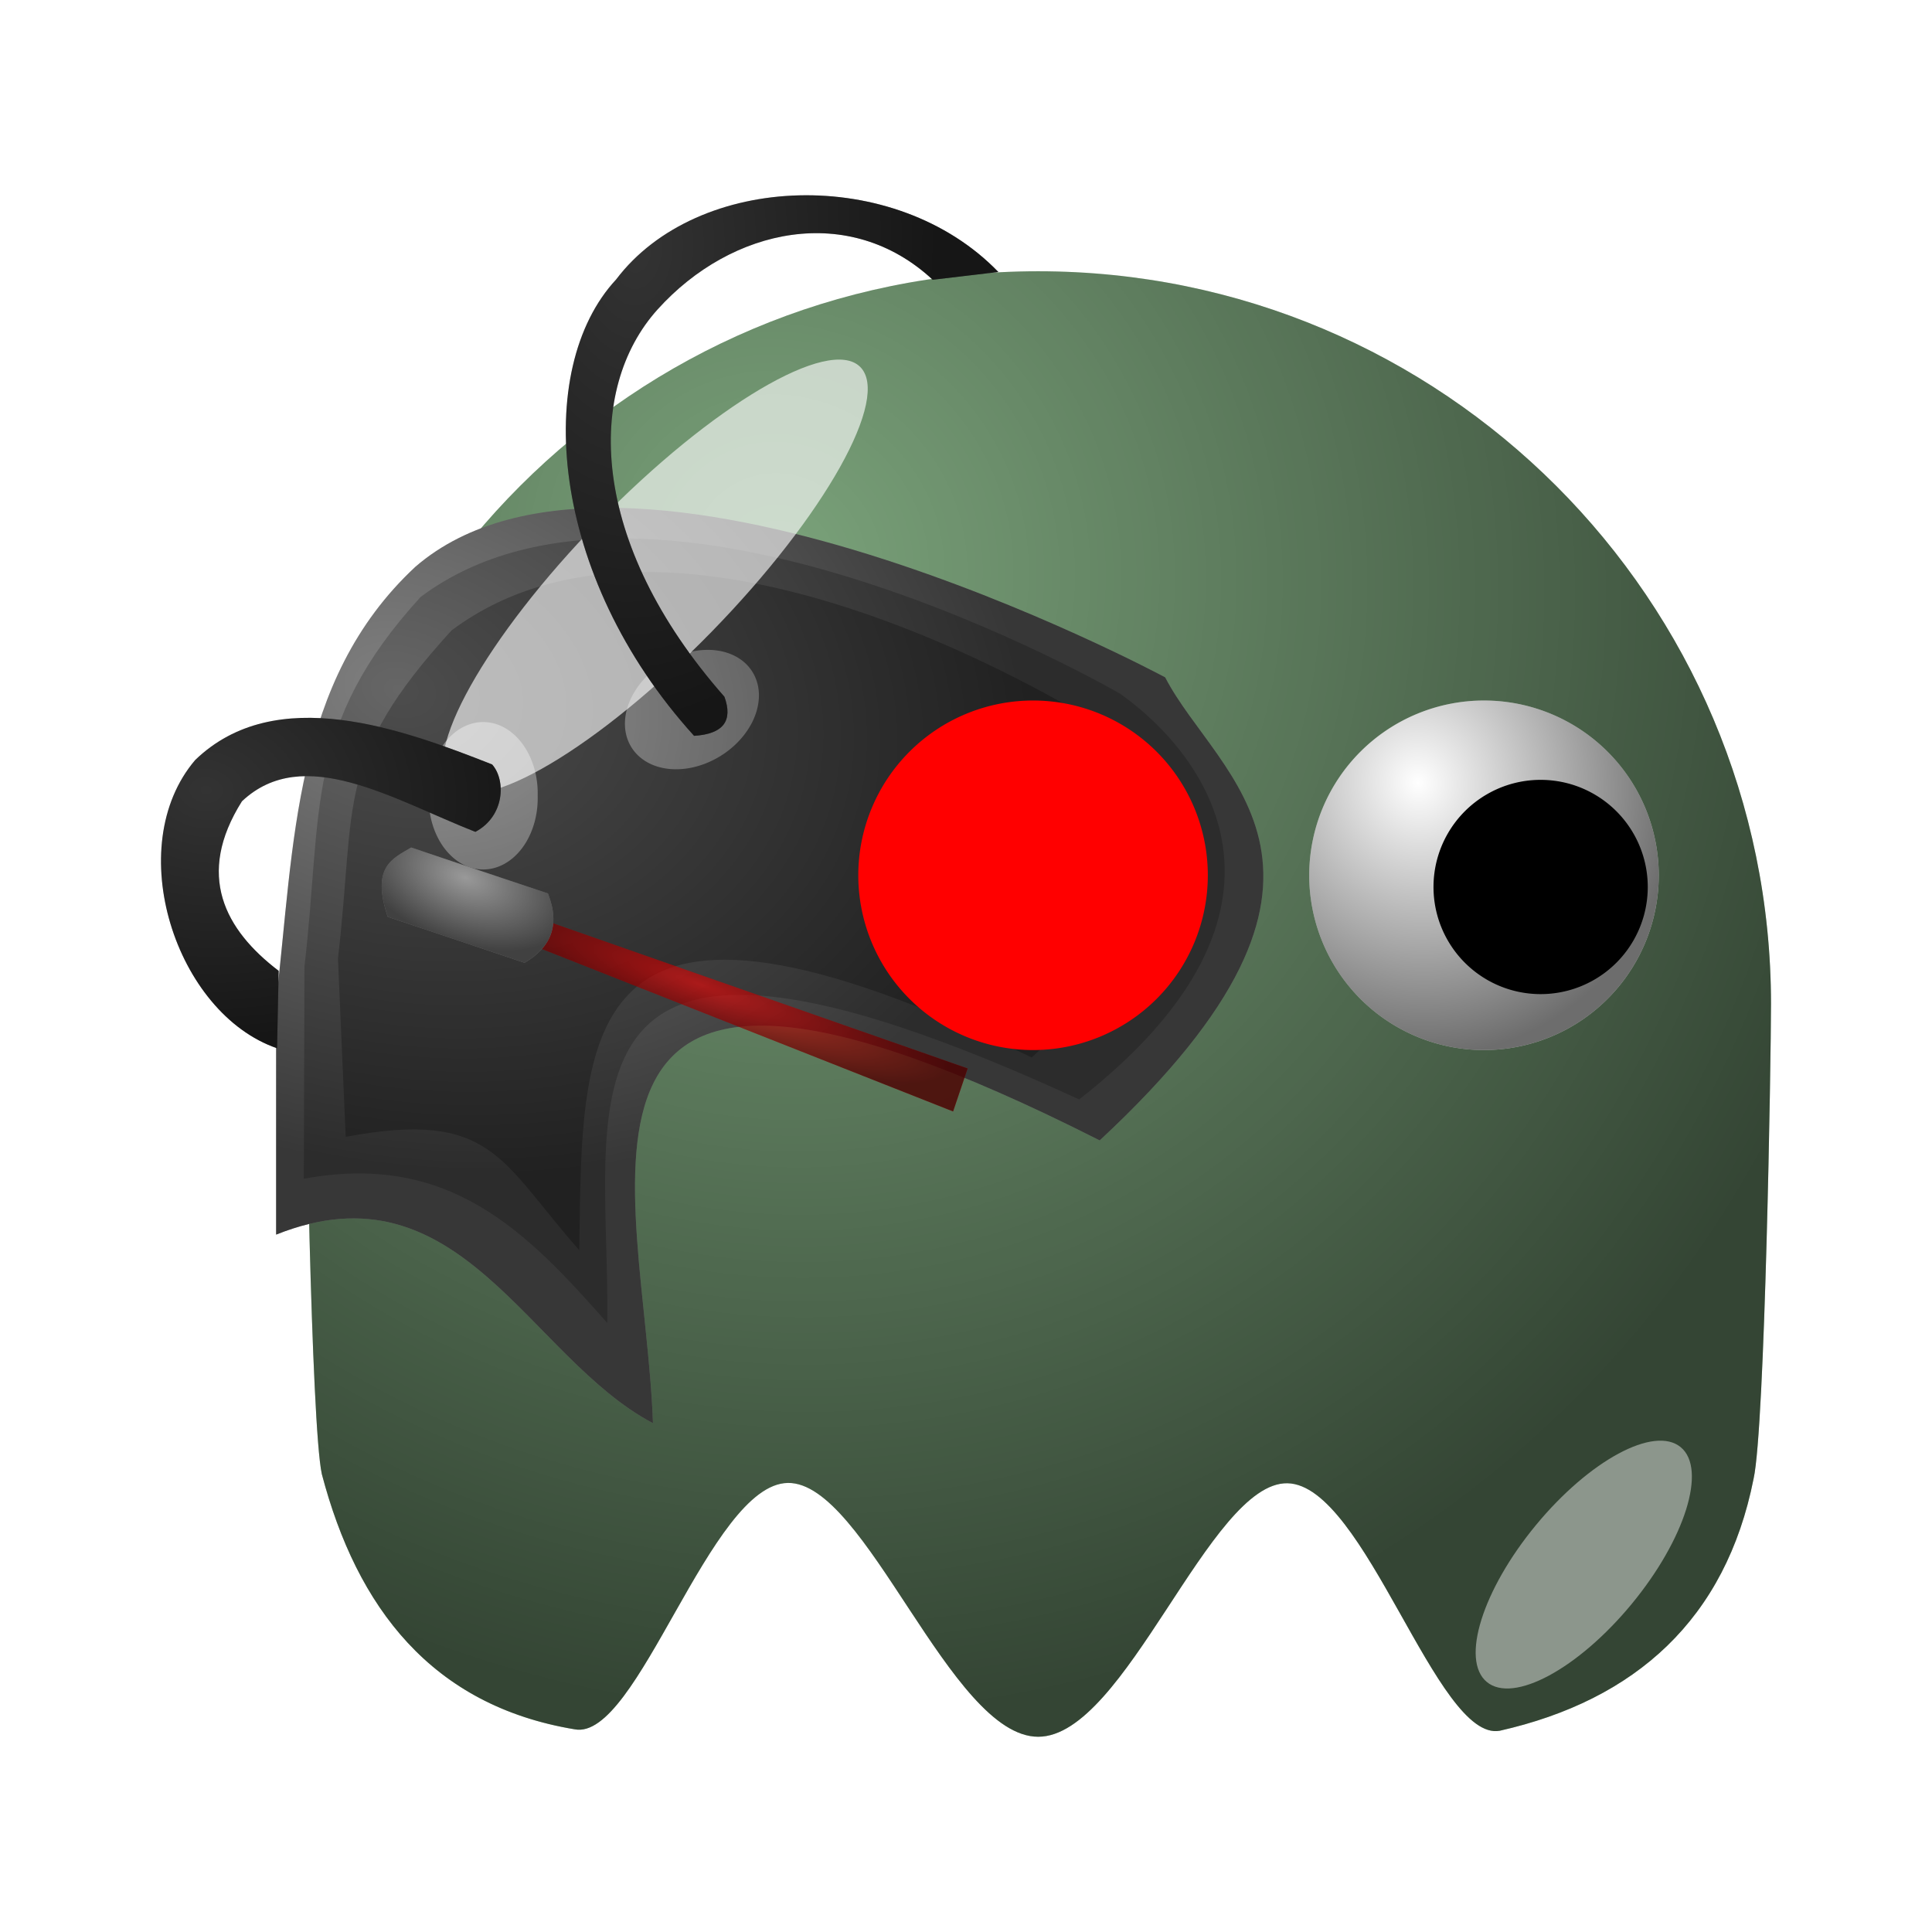 <svg:svg xmlns:dc="http://purl.org/dc/elements/1.1/" xmlns:ns1="http://www.w3.org/1999/xlink" xmlns:ns3="http://web.resource.org/cc/" xmlns:rdf="http://www.w3.org/1999/02/22-rdf-syntax-ns#" xmlns:svg="http://www.w3.org/2000/svg" height="122.172" viewBox="-7.671 -10.434 122.172 122.172" width="122.172">
  <svg:defs>
    <svg:linearGradient id="imagebot_44">
      <svg:stop id="imagebot_60" offset="0" stop-color="#000000" stop-opacity="0" />
      <svg:stop id="imagebot_59" offset="1" stop-color="#000000" stop-opacity=".572" />
    </svg:linearGradient>
    <svg:filter height="1.682" id="imagebot_20" width="1.696" x="-.348" y="-.341">
      <svg:feGaussianBlur id="imagebot_56" stdDeviation="5.465" />
    </svg:filter>
    <svg:filter height="1.907" id="imagebot_18" width="2.039" x="-.52" y="-.453">
      <svg:feGaussianBlur id="imagebot_55" stdDeviation="4.151" />
    </svg:filter>
    <svg:filter id="imagebot_15">
      <svg:feGaussianBlur id="imagebot_48" stdDeviation="0.218" />
    </svg:filter>
    <svg:radialGradient cx="216.99" cy="497.96" gradientTransform="matrix(.51 1.007 -.965 .489 650.89 -406.14)" gradientUnits="userSpaceOnUse" id="imagebot_38" r="65" ns1:href="#imagebot_44" />
    <svg:radialGradient cx="233.5" cy="409.86" gradientTransform="matrix(.387 1.516 -1.423 .363 730.52 -86.107)" gradientUnits="userSpaceOnUse" id="imagebot_35" r="15.5" ns1:href="#imagebot_44" />
    <svg:radialGradient cx="23.48" cy="51.115" gradientTransform="matrix(1.267 .3 -.222 .939 238.6 8.788)" gradientUnits="userSpaceOnUse" id="imagebot_26" r="31.215" ns1:href="#imagebot_44" />
    <svg:radialGradient cx="276.04" cy="80.451" gradientTransform="matrix(1.027 .357 -.071 .203 -1.706 -32.409)" gradientUnits="userSpaceOnUse" id="imagebot_13" r="15.171" ns1:href="#imagebot_44" />
    <svg:radialGradient cx="261.3" cy="74.868" gradientTransform="matrix(1.254 .47 -.266 .709 -46.56 -100.19)" gradientUnits="userSpaceOnUse" id="imagebot_10" r="5.427" ns1:href="#imagebot_44" />
    <svg:radialGradient cx="244.43" cy="71.251" gradientTransform="matrix(1.905 .172 -.132 1.46 -211.43 -75.899)" gradientUnits="userSpaceOnUse" id="imagebot_7" r="10.741" ns1:href="#imagebot_44" />
    <svg:radialGradient cx="271.98" cy="38.641" gradientTransform="matrix(1.401 .059 -.093 2.218 -105.46 -65.864)" gradientUnits="userSpaceOnUse" id="imagebot_5" r="13.677" ns1:href="#imagebot_44" />
  </svg:defs>
  <svg:g id="imagebot_2" label="Layer 1">
    <svg:path d="m343.76 83.695c0 3.453-0.38 26.775-1.1 30.015-1.76 8.88-7.47 14-16.05 15.94-3.98 0.74-8.51-15.56-13.43-15.65s-10.23 16.03-15.76 16.03c-5.56 0-10.89-16.13-15.83-16.05-4.93 0.07-9.48 16.35-13.48 15.58-9.04-1.5-13.77-7.69-15.99-16.14-0.68-3.15-1.04-26.376-1.04-29.725 0-25.577 20.76-46.336 46.34-46.336s46.34 20.759 46.34 46.336z" fill="#7aa27a" id="imagebot_39" label="Layer 1" stroke-linecap="round" stroke-width="4" transform="translate(-239.44 -30.639)" />
    <svg:path d="m343.76 83.695c0 3.453-0.38 26.775-1.1 30.015-1.76 8.88-7.47 14-16.05 15.94-3.98 0.74-8.51-15.56-13.43-15.65s-10.23 16.03-15.76 16.03c-5.56 0-10.89-16.13-15.83-16.05-4.93 0.07-9.48 16.35-13.48 15.58-9.04-1.5-13.77-7.69-15.99-16.14-0.68-3.15-1.04-26.376-1.04-29.725 0-25.577 20.76-46.336 46.34-46.336s46.34 20.759 46.34 46.336z" fill="url(#imagebot_38)" id="imagebot_37" label="Layer 1" stroke-linecap="round" stroke-width="4" transform="translate(-239.44 -30.639)" />
    <svg:g id="imagebot_32" label="Layer 1" stroke-linecap="round" stroke-width="4" transform="matrix(.713 0 0 .713 -87.445 -258.01)">
      <svg:path d="m259 424.86a15.5 15.5 0 1 1 -31 0 15.5 15.5 0 1 1 31 0z" fill="#ffffff" id="imagebot_36" />
      <svg:path d="m259 424.86a15.5 15.5 0 1 1 -31 0 15.5 15.5 0 1 1 31 0z" fill="url(#imagebot_35)" id="imagebot_34" />
      <svg:path d="m255 417.86a15.5 15.5 0 1 1 -31 0 15.5 15.5 0 1 1 31 0z" fill="#000000" id="imagebot_33" transform="matrix(.613 0 0 .613 101.71 169.75)" />
    </svg:g>
    <svg:path d="m258.04 56.042c-7.77 7.225-7.65 17.603-8.81 27.466v14.769c11.64-4.651 15.96 7.783 23.83 11.923-0.52-14.86-8.77-36.618 28.25-17.882 18.3-17.012 7.43-22.888 4.14-29.28 0 0-34.2-18.397-47.41-6.996z" fill="#808080" fill-rule="evenodd" id="imagebot_31" label="Layer 1" stroke-width="1px" transform="translate(-239.44 -30.639)" />
    <svg:path d="m258.37 57.952c-7.41 8.108-6.19 13.526-7.35 23.388l-0.04 13.404c9.26-1.72 14.16 3.42 19.19 9.116 0.19-14.038-4.69-30.026 29.84-14.134 15.45-12.088 7.95-21.851 2.59-25.651 0 0-29.5-17.153-44.23-6.123z" fill="#666666" fill-rule="evenodd" id="imagebot_30" label="Layer 1" stroke-width="1px" transform="translate(-239.44 -30.639)" />
    <svg:path d="m260.32 60.073c-7.41 8.109-6.02 10.874-7.18 20.737l0.49 11.282c9.26-1.72 9.75 1.476 14.77 7.169 0.19-14.036-0.26-26.134 28.61-12.186 13.15-12.089 9.89-17.079 4.53-20.879 0 0-26.5-17.152-41.22-6.123z" fill="#4d4d4d" fill-rule="evenodd" id="imagebot_29" label="Layer 1" stroke-width="1px" transform="translate(-239.44 -30.639)" />
    <svg:path d="m32.173 59.145a3.447 4.508 0 1 1 -6.894 0 3.447 4.508 0 1 1 6.894 0z" fill="#999999" id="imagebot_28" label="Layer 1" stroke-linecap="round" stroke-width="4" transform="matrix(.53 .848 -.848 .53 71.014 -21.27)" />
    <svg:path d="m265.77 70.526a3.447 4.508 0 1 1 -6.89 0 3.447 4.508 0 1 1 6.89 0z" fill="#999999" id="imagebot_27" label="Layer 1" stroke-linecap="round" stroke-width="4" transform="translate(-239.44 -30.639)" />
    <svg:path d="m258.04 56.042c-7.77 7.225-7.65 17.603-8.81 27.466v14.769c11.64-4.651 15.96 7.783 23.83 11.923-0.52-14.86-8.77-36.618 28.25-17.882 18.3-17.012 7.43-22.888 4.14-29.28 0 0-34.2-18.397-47.41-6.996z" fill="url(#imagebot_26)" fill-rule="evenodd" id="imagebot_25" label="Layer 1" stroke-width="1px" transform="translate(-239.44 -30.639)" />
    <svg:g id="imagebot_21" label="Layer 1" stroke-linecap="round" stroke-width="4" transform="matrix(.713 0 0 .713 -115.96 -258.01)">
      <svg:path d="m259 424.86a15.5 15.5 0 1 1 -31 0 15.5 15.5 0 1 1 31 0z" fill="#ff0000" id="imagebot_24" />
      <svg:path d="m259 424.86a15.5 15.5 0 1 1 -31 0 15.5 15.5 0 1 1 31 0z" fill="url(#imagebot_35)" id="imagebot_22" />
    </svg:g>
    <svg:path d="m180.01 413.25c-10.03 10.27-20.41 16.42-23.17 13.72-2.77-2.7 3.13-13.23 13.15-23.5 10.03-10.27 20.41-16.41 23.17-13.71 2.77 2.7-3.13 13.22-13.15 23.49z" fill="#ffffff" fill-opacity=".627" filter="url(#imagebot_20)" id="imagebot_19" label="Layer 1" stroke-linecap="round" stroke-width="4" transform="matrix(.713 0 0 .713 -91.009 -265.14)" />
    <svg:path d="m262 501.86c0 7.45-2.46 13.5-5.5 13.5s-5.5-6.05-5.5-13.5 2.46-13.5 5.5-13.5 5.5 6.05 5.5 13.5z" fill="#ffffff" fill-opacity=".434" filter="url(#imagebot_18)" id="imagebot_17" label="Layer 1" stroke-linecap="round" stroke-width="4" transform="matrix(.55 .454 -.454 .55 179.25 -303.97)" />
    <svg:path d="m244.11 68.266c-4.67 5.479-1.23 16.023 5.18 18.226l0.1-4.895c-3.41-2.598-5.26-6.057-2.32-10.722 3.89-3.668 9.55-0.116 14.76 1.934 1.86-0.993 1.94-3.269 1.06-4.262-5.66-2.229-13.68-5.202-18.78-0.281z" fill="#333333" fill-rule="evenodd" id="imagebot_16" label="Layer 1" stroke-width="1px" transform="translate(-239.44 -30.639)" />
    <svg:path d="m263.14 77.328l29.82 10.44-0.92 2.722-29.42-11.624 0.52-1.538z" fill="#ff0000" fill-opacity=".57" filter="url(#imagebot_15)" id="imagebot_14" label="Layer 1" stroke-linecap="round" stroke-width="4" transform="translate(-239.44 -30.639)" />
    <svg:path d="m263.14 77.328l29.82 10.44-0.92 2.722-29.42-11.624 0.52-1.538z" fill="url(#imagebot_13)" id="imagebot_12" label="Layer 1" stroke-linecap="round" stroke-width="4" transform="translate(-239.44 -30.639)" />
    <svg:path d="m257.77 73.797l8.65 2.906c0.82 2.095 0.11 3.452-1.48 4.384l-8.65-2.905c-1.06-3.16 0.29-3.68 1.48-4.385z" fill="#999999" id="imagebot_11" label="Layer 1" stroke-linecap="round" stroke-width="4" transform="translate(-239.44 -30.639)" />
    <svg:path d="m257.77 73.797l8.65 2.906c0.82 2.095 0.11 3.452-1.48 4.384l-8.65-2.905c-1.06-3.16 0.29-3.68 1.48-4.385z" fill="url(#imagebot_10)" id="imagebot_9" label="Layer 1" stroke-linecap="round" stroke-width="4" transform="translate(-239.44 -30.639)" />
    <svg:path d="m270.73 37.876c-5.25 5.644-4.27 18.72 4.93 28.86 1.88-0.116 2.46-0.973 1.92-2.47-8.63-9.804-8.76-19.474-4.22-24.5 4.69-5.194 12.15-6.74 17.39-1.871l4.15-0.491c-6.53-6.765-19.04-6.315-24.17 0.472z" fill="#333333" fill-rule="evenodd" id="imagebot_8" label="Layer 1" stroke-width="1px" transform="translate(-239.44 -30.639)" />
    <svg:path d="m244.11 68.266c-4.67 5.479-1.23 16.023 5.18 18.226l0.1-4.895c-3.41-2.598-5.26-6.057-2.32-10.722 3.89-3.668 9.55-0.116 14.76 1.934 1.86-0.993 1.94-3.269 1.06-4.262-5.66-2.229-13.68-5.202-18.78-0.281z" fill="url(#imagebot_7)" fill-rule="evenodd" id="imagebot_6" label="Layer 1" stroke-width="1px" transform="translate(-239.44 -30.639)" />
    <svg:path d="m270.73 37.876c-5.25 5.644-4.27 18.72 4.93 28.86 1.88-0.116 2.46-0.973 1.92-2.47-8.63-9.804-8.76-19.474-4.22-24.5 4.69-5.194 12.15-6.74 17.39-1.871l4.15-0.491c-6.53-6.765-19.04-6.315-24.17 0.472z" fill="url(#imagebot_5)" fill-rule="evenodd" id="imagebot_4" label="Layer 1" stroke-width="1px" transform="translate(-239.44 -30.639)" />
    <svg:title>Layer 1</svg:title>
  </svg:g>
</svg:svg>
